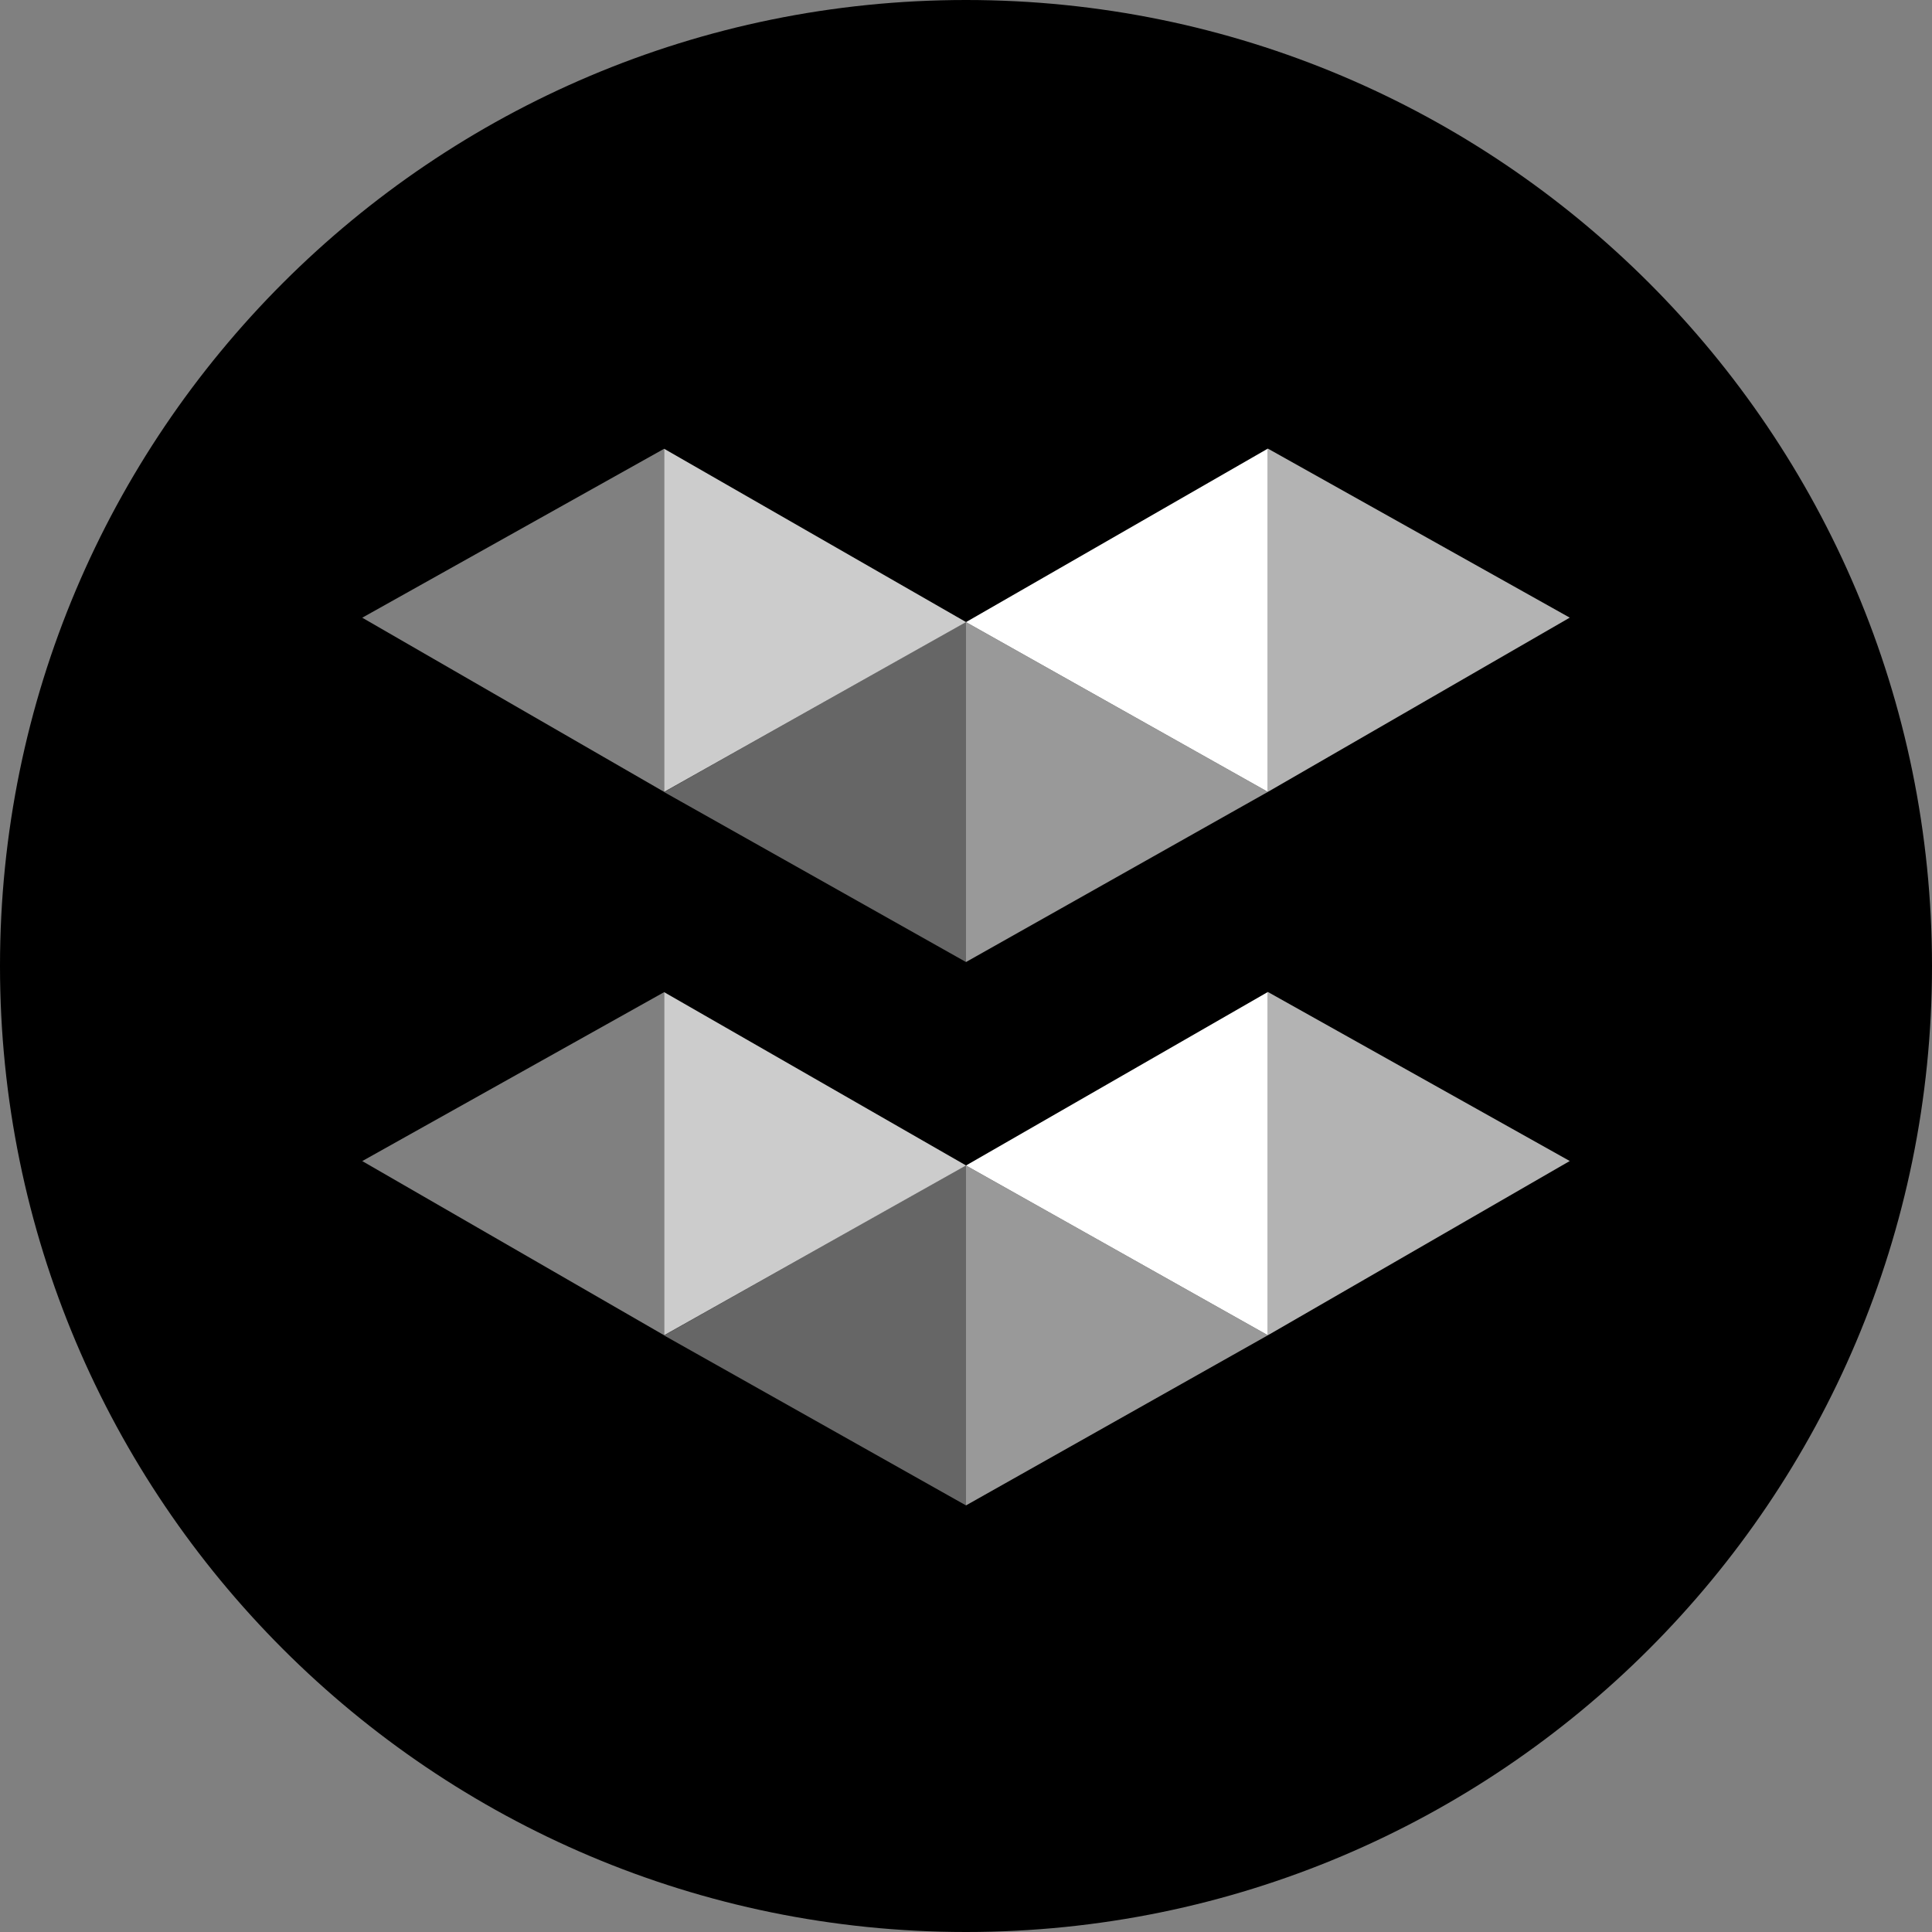<svg width="220" height="220" viewBox="0 0 220 220" fill="none" xmlns="http://www.w3.org/2000/svg">
<rect x="0" y="0" width="220" height="220" fill="#808080" stroke="none"/>
<g clip-path="url(#clip0_108_151)">
<path d="M110 220C170.751 220 220 170.751 220 110C220 49.249 170.751 0 110 0C49.249 0 0 49.249 0 110C0 170.751 49.249 220 110 220Z" fill="#3FBADF" style="fill:#3FBADF;fill:color(display-p3 0.247 0.729 0.875);fill-opacity:1;"/>
<path d="M75.625 152.07L110 132.683V171.423L75.625 152.07ZM75.625 90.195L110 70.808V109.548L75.625 90.195Z" fill="white" fill-opacity="0.4" style="fill:white;fill-opacity:0.4;"/>
<path d="M178.75 132.207L144.375 152.048V112.957L178.75 132.207ZM178.75 70.332L144.375 90.173V51.082L178.75 70.332Z" fill="white" fill-opacity="0.7" style="fill:white;fill-opacity:0.7;"/>
<path d="M75.625 152.048V112.978L110 132.709L75.625 152.048ZM75.625 90.173V51.102L110 70.834L75.625 90.173Z" fill="white" fill-opacity="0.8" style="fill:white;fill-opacity:0.8;"/>
<path d="M144.375 152.048L110 132.716L144.375 112.957V152.048ZM144.375 90.173L110 70.841L144.375 51.082V90.173Z" fill="white" style="fill:white;fill-opacity:1;"/>
<path d="M144.375 152.048L110 171.422V132.716L144.375 152.048ZM144.375 90.173L110 109.547V70.841L144.375 90.173Z" fill="white" fill-opacity="0.6" style="fill:white;fill-opacity:0.6;"/>
<path d="M75.625 112.978V152.048L41.25 132.214L75.625 112.978ZM75.625 51.102V90.173L41.25 70.339L75.625 51.102Z" fill="white" fill-opacity="0.5" style="fill:white;fill-opacity:0.5;"/>
</g>
<defs>
<clipPath id="clip0_108_151">
<rect width="220" height="220" fill="white" style="fill:white;fill-opacity:1;"/>
</clipPath>
</defs>
</svg>
